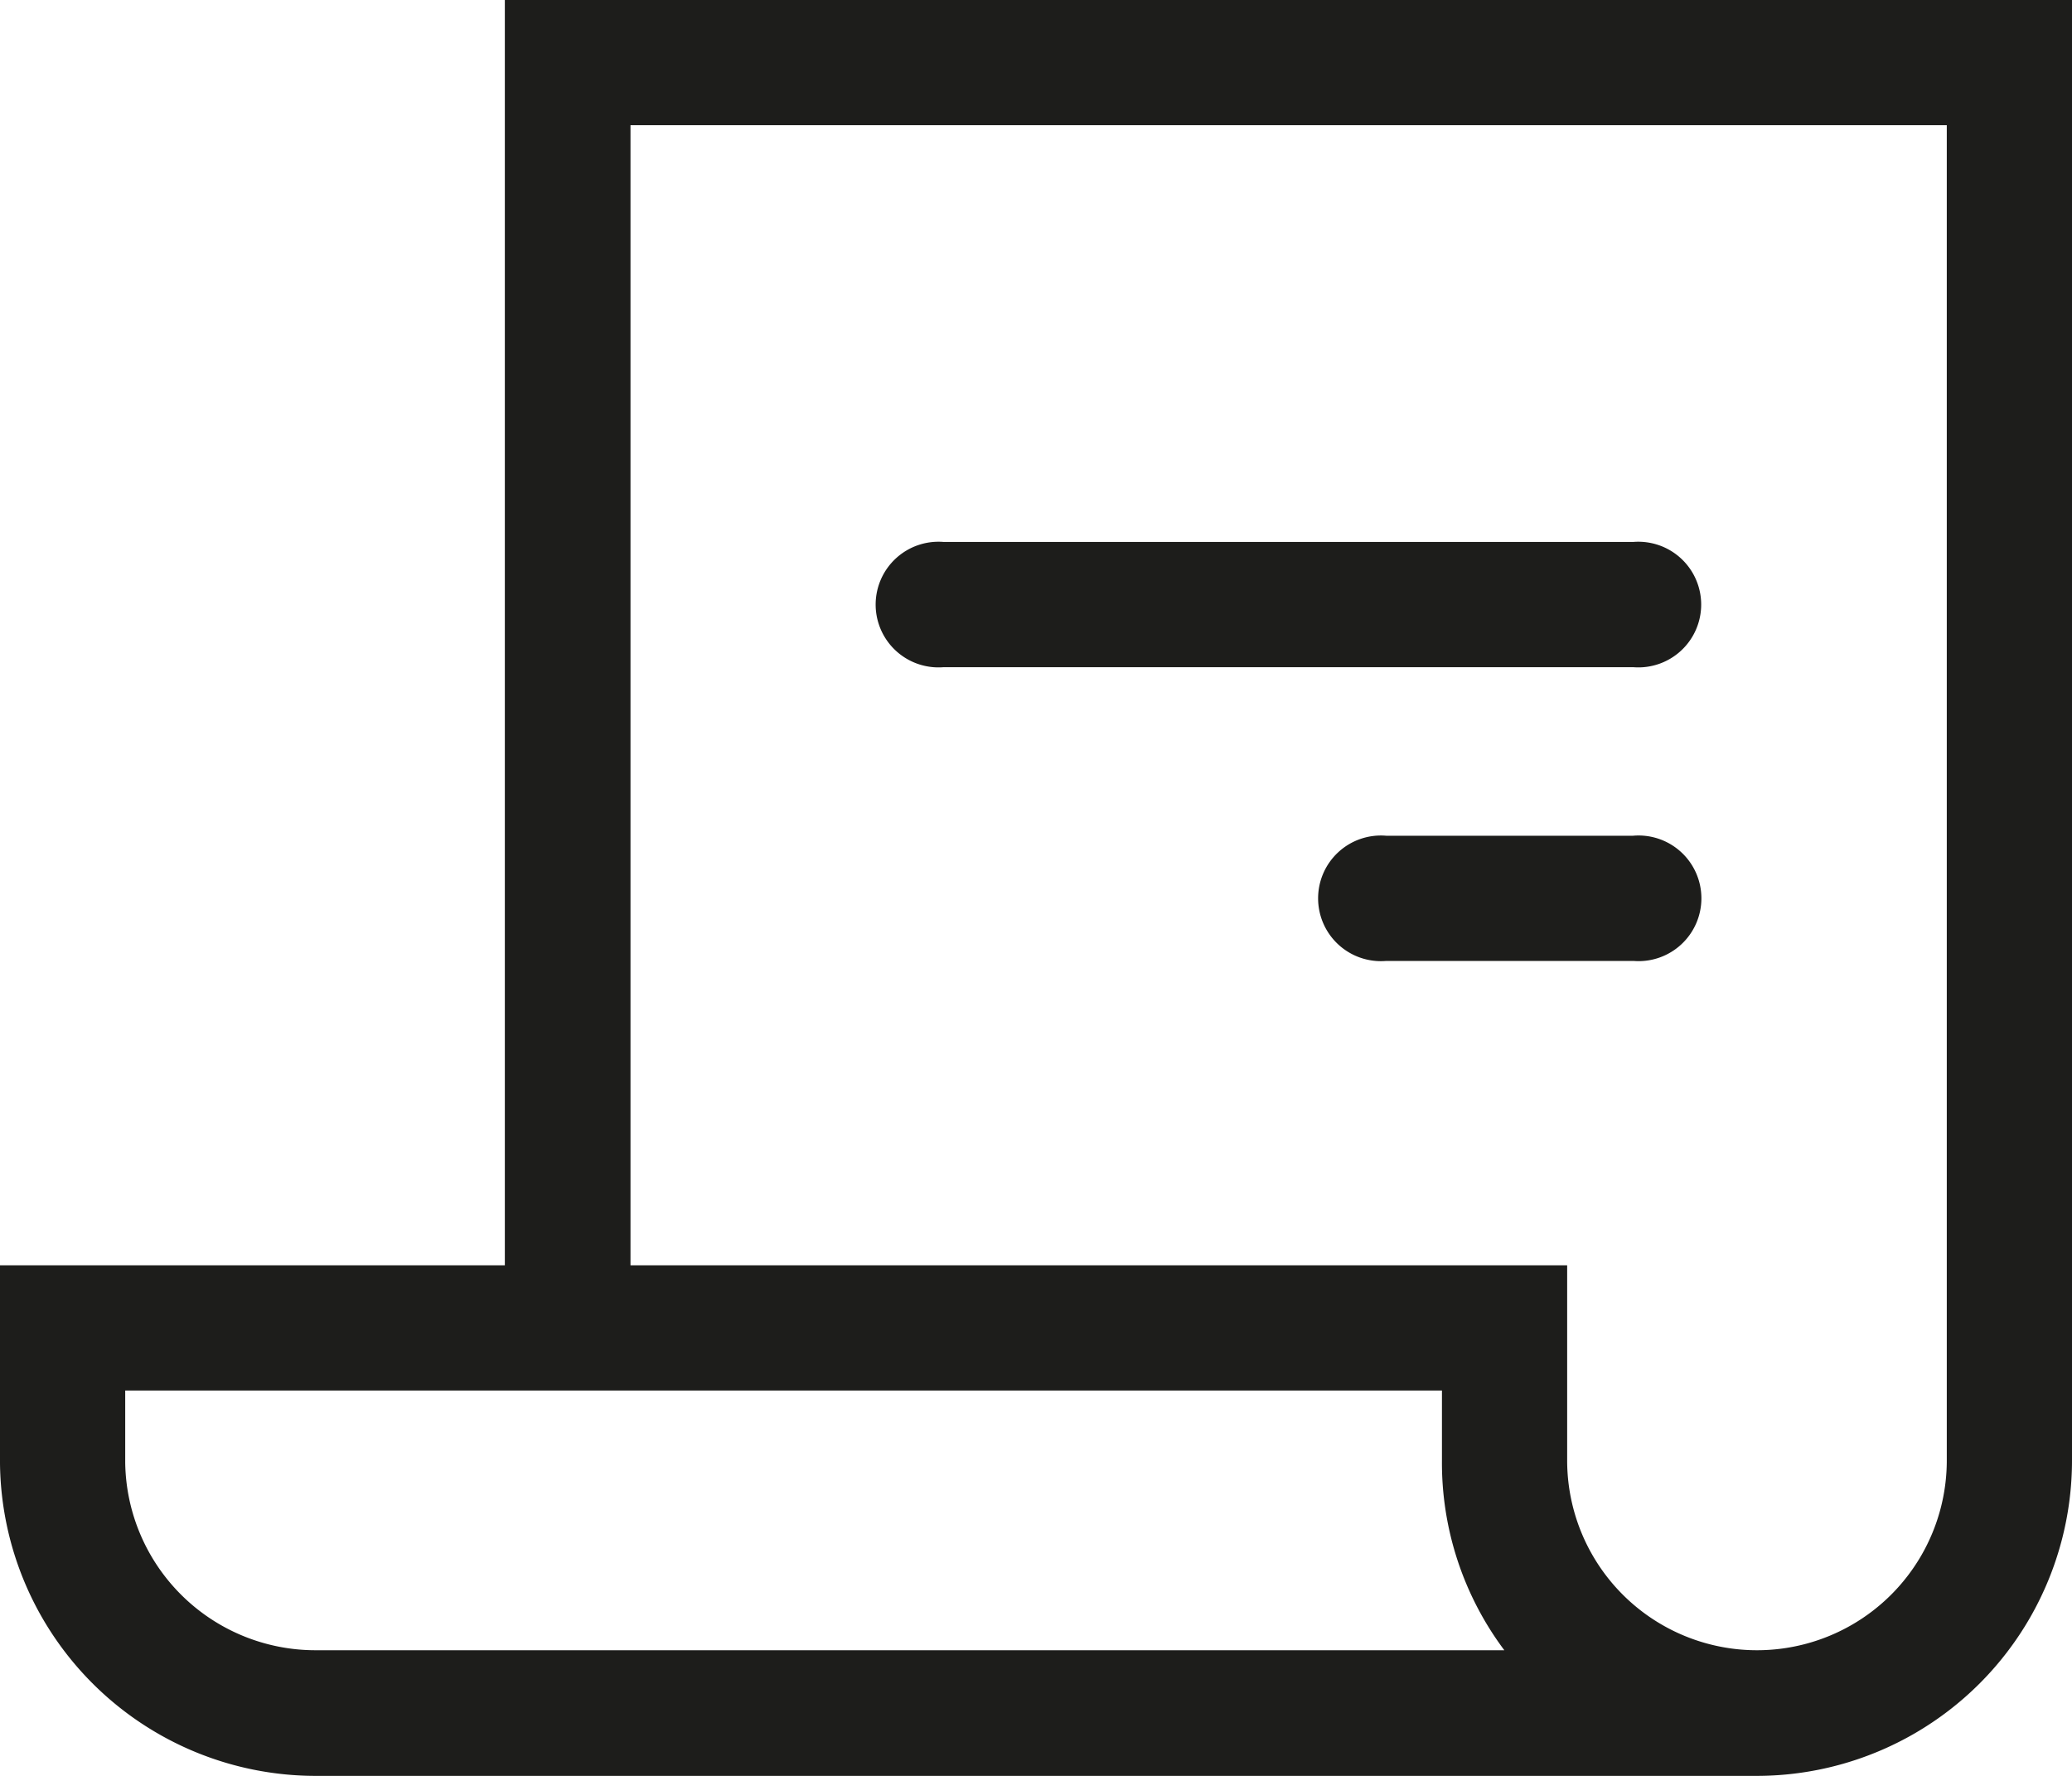 <svg id="Layer_1" data-name="Layer 1" xmlns="http://www.w3.org/2000/svg" viewBox="0 0 46.83 40.14"><defs><style>.cls-1{fill:#1d1d1b;}</style></defs><title>invoice</title><path class="cls-1" d="M11.41,0V28.6H0v4.47a7.14,7.14,0,0,0,7.12,7.07H39.71A7.13,7.13,0,0,0,46.83,33V0H11.41ZM2.83,33.06V31.43H32.59V33A7.07,7.07,0,0,0,34,37.3H7.12A4.3,4.3,0,0,1,2.83,33.06ZM39.71,37.3A4.29,4.29,0,0,1,35.42,33V28.6H14.25V2.83H44V33A4.29,4.29,0,0,1,39.71,37.3Z"/><path class="cls-1" d="M36.91,12.25H21.33a1.42,1.42,0,1,0,0,2.83H36.91A1.42,1.42,0,1,0,36.91,12.25Z"/><path class="cls-1" d="M36.91,18.89H31.33a1.42,1.42,0,1,0,0,2.83h5.59A1.42,1.42,0,1,0,36.91,18.89Z"/></svg>